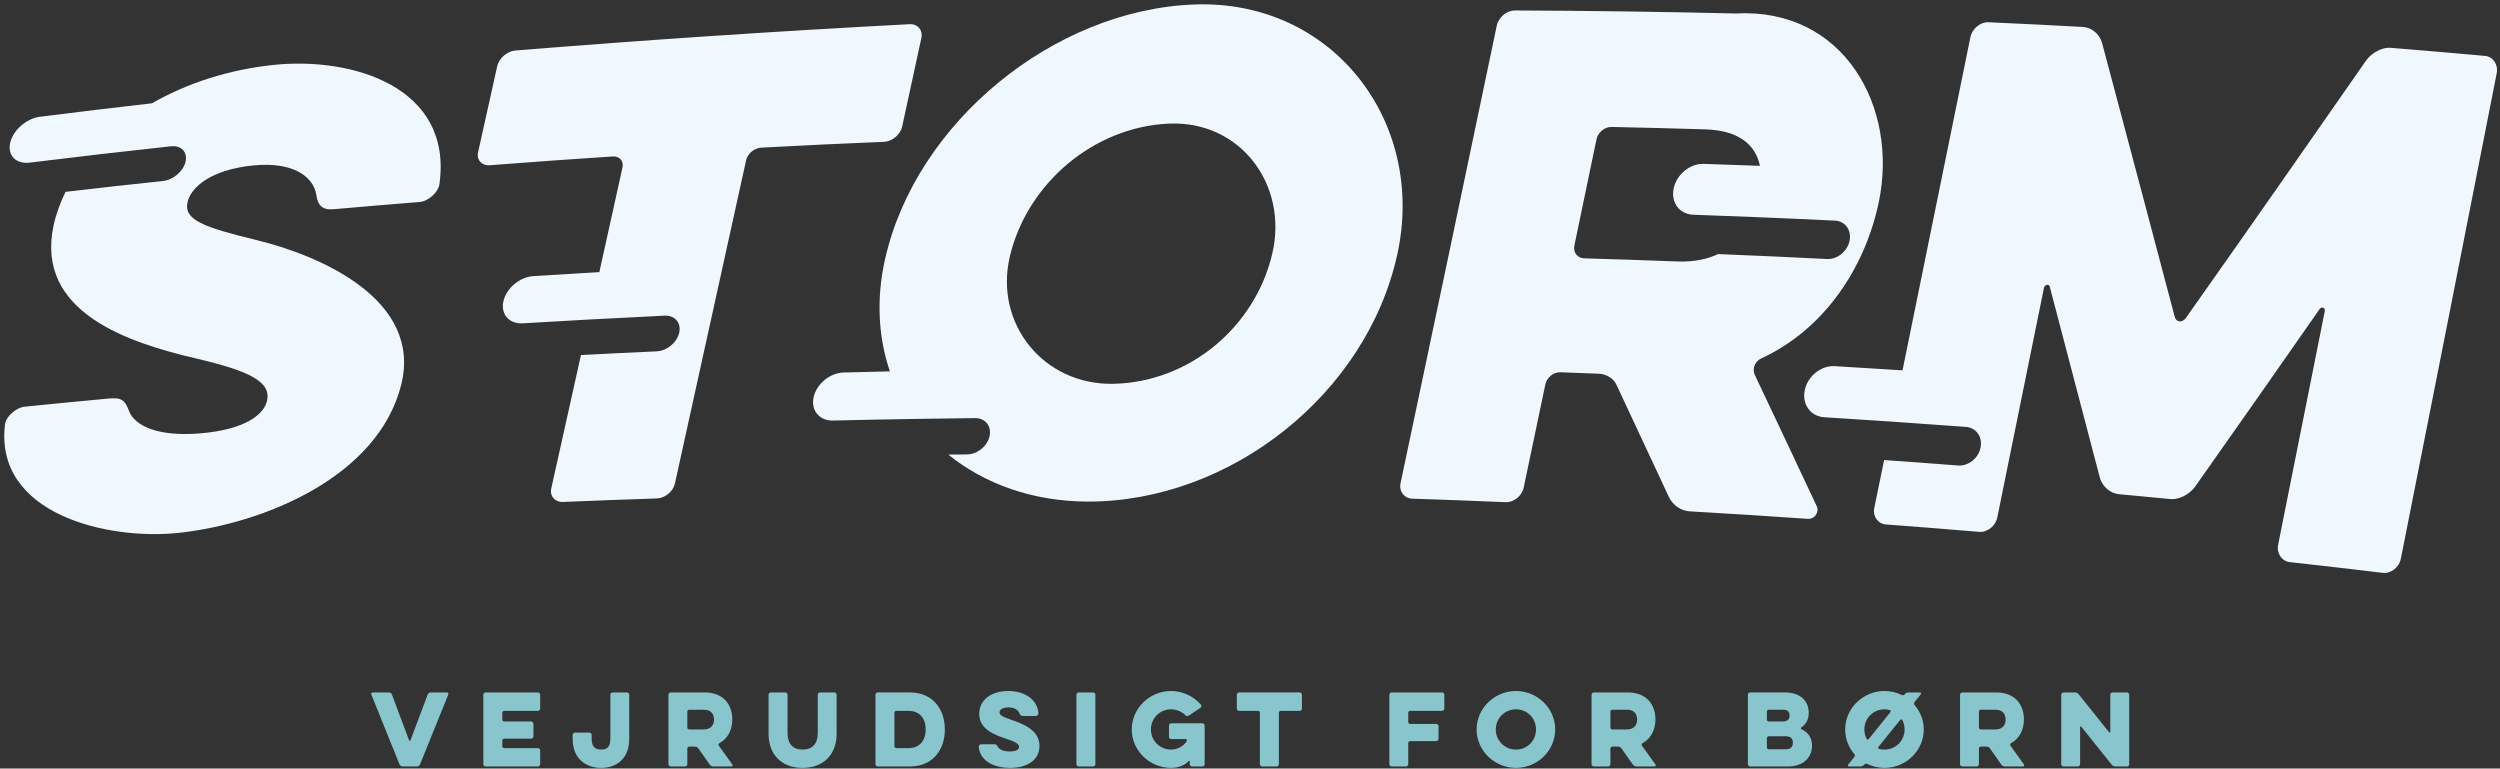 <svg xmlns="http://www.w3.org/2000/svg" viewBox="0 0 540 166">
  <rect x="0" y="0" width="540" height="166" fill="#333333" stroke="none"/>
  <g fill="none" fill-rule="evenodd">
    <path fill="#F0F8FF" d="M194.865 27.358C196.524 19.712 197.353 15.885 199.012 8.218 199.382 6.511 198.225 5.138 196.488 5.224 168.054 6.718 139.672 8.615 111.293 10.912 109.557 11.058 107.777 12.589 107.408 14.251 105.752 21.713 104.924 25.441 103.267 32.881 102.899 34.54 104.055 35.824 105.791 35.691 116.411 34.876 121.723 34.497 132.349 33.795 133.818 33.698 134.764 34.778 134.452 36.192 132.455 45.242 131.456 49.759 129.458 58.779 123.757 59.106 120.906 59.278 115.206 59.639 112.259 59.825 109.361 62.263 108.735 65.074 108.108 67.886 109.99 70.013 112.937 69.836 118.637 69.492 121.487 69.329 127.188 69.019 133.735 68.663 137.009 68.497 143.555 68.183 145.768 68.078 147.179 69.724 146.71 71.854 146.24 73.985 144.065 75.79 141.853 75.89 135.305 76.187 132.032 76.347 125.486 76.689 122.922 88.239 121.639 94.003 119.075 105.503 118.706 107.155 119.86 108.492 121.595 108.421 129.711 108.086 133.769 107.934 141.887 107.666 143.622 107.608 145.403 106.152 145.772 104.486 150.92 81.203 156.048 57.918 161.157 34.627 161.469 33.201 162.927 31.969 164.396 31.891 175.027 31.33 180.344 31.078 190.979 30.631 192.716 30.558 194.497 29.059 194.865 27.358M55.461 51.87C44.022 49.085 39.632 47.534 40.51 43.66 41.246 40.41 45.607 36.641 54.669 35.738 63.465 34.861 67.759 38.234 68.347 42.191 68.666 44.346 69.58 45.412 72.114 45.188 79.526 44.537 83.233 44.224 90.649 43.628 92.519 43.477 94.664 41.552 94.912 39.797 97.876 18.838 76.186 12.214 59.036 14.028 49.358 15.053 40.368 17.979 32.838 22.31 23.162 23.424 18.326 24.005 8.658 25.215 5.72 25.582 2.83 28.103 2.205 30.836 1.58 33.568 3.456 35.485 6.395 35.129 18.605 33.638 24.713 32.932 36.935 31.595 39.142 31.352 40.551 32.84 40.082 34.912 39.612 36.984 37.442 38.851 35.236 39.089 26.8 39.992 22.584 40.462 14.153 41.438 13.024 43.772 12.098 46.235 11.563 48.741 7.556 67.523 27.926 74.059 42.362 77.432 53.859 80.118 58.613 82.448 57.679 86.576 57.027 89.455 53.118 92.806 43.126 93.618 33.802 94.377 29.054 91.817 27.895 88.833 26.948 86.399 26.365 85.813 23.303 86.099 16.113 86.77 12.52 87.12 5.334 87.844 3.471 88.032 1.286 89.977 1.083 91.641-1.298 111.129 23.424 116.78 38.761 115.082 57.035 113.058 81.666 103.01 86.655 83.127 91.275 64.715 69.164 55.206 55.461 51.87M536.774 12.076C528.631 11.344 524.558 10.996 516.41 10.331 514.545 10.179 512.427 11.317 511.156 12.962 498.216 31.575 485.229 50.153 472.153 68.671 471.392 69.754 470.058 69.64 469.753 68.47 464.518 48.654 459.261 28.844 453.981 9.04 453.387 7.294 451.776 5.924 449.909 5.822 441.745 5.381 437.663 5.178 429.496 4.804 427.76 4.723 425.98 6.196 425.612 8.014 420.74 32.012 415.85 56.006 410.943 79.997 405.086 79.616 402.158 79.435 396.299 79.089 393.35 78.915 390.451 81.248 389.824 84.291 389.197 87.332 391.08 89.938 394.03 90.122 399.887 90.485 402.816 90.676 408.674 91.074 415.065 91.509 418.26 91.736 424.649 92.212 426.861 92.378 428.271 94.384 427.801 96.687 427.332 98.991 425.159 100.717 422.947 100.547 416.558 100.055 413.363 99.821 406.971 99.372 406.121 103.516 405.695 105.589 404.843 109.73 404.474 111.523 405.631 113.151 407.368 113.281 415.431 113.889 419.461 114.209 427.522 114.883 429.257 115.029 431.036 113.624 431.404 111.816 434.78 95.265 438.145 78.712 441.5 62.157 441.642 61.456 442.632 61.242 442.757 61.961 446.394 75.763 450.007 89.571 453.619 103.379 454.211 105.143 455.825 106.573 457.692 106.746 462.12 107.154 464.333 107.362 468.758 107.791 470.625 107.972 472.747 106.889 474.019 105.291 483.056 92.484 492.054 79.651 501.014 66.792 501.422 66.105 502.298 66.478 502.156 67.19 498.806 84.019 495.446 100.847 492.076 117.672 491.708 119.509 492.862 121.223 494.594 121.417 502.641 122.312 506.665 122.776 514.707 123.737 516.438 123.945 518.212 122.555 518.58 120.705 525.521 85.753 532.422 50.792 539.289 15.825 539.656 13.951 538.505 12.232 536.774 12.076"/>
    <path fill="#F0F8FF" d="M371.11 54.883C368.71 56.004 365.811 56.608 362.347 56.477 354.28 56.173 350.246 56.038 342.175 55.801 340.706 55.759 339.758 54.5 340.071 53.001 341.98 43.854 342.933 39.273 344.842 30.097 345.154 28.595 346.612 27.39 348.083 27.421 356.152 27.595 360.186 27.697 368.254 27.939 375.595 28.156 379.18 31.236 380.153 35.821 375.288 35.64 372.855 35.555 367.989 35.399 365.038 35.303 362.138 37.689 361.51 40.716 360.883 43.744 362.766 46.275 365.717 46.38 370.917 46.564 373.516 46.663 378.715 46.874 385.77 47.161 389.297 47.318 396.351 47.654 398.563 47.76 399.975 49.71 399.506 52.003 399.035 54.296 396.861 56.062 394.648 55.949 385.235 55.478 380.527 55.264 371.11 54.883M378.999 80.902C378.452 79.622 379.06 77.989 380.537 77.373 394.036 71.092 402.781 57.965 405.793 43.779 410.185 23.092 398.21 1.617 374.889 2.913 358.996 2.539 343.096 2.322 327.198 2.26 325.46 2.254 323.677 3.746 323.308 5.513 316.415 38.48 309.484 71.436 302.515 104.387 302.145 106.13 303.303 107.653 305.042 107.711 313.114 107.982 317.149 108.133 325.22 108.471 326.959 108.544 328.739 107.12 329.108 105.364 330.983 96.443 331.92 91.976 333.795 83.028 334.107 81.535 335.565 80.356 337.036 80.409 340.348 80.529 342.006 80.592 345.318 80.723 346.921 80.787 348.488 81.674 349.139 83.075 353.694 92.772 355.971 97.646 360.526 107.442 361.388 109.145 363.031 110.341 365.033 110.456 375.238 111.05 380.34 111.373 390.543 112.071 391.878 112.162 392.992 110.704 392.446 109.411 387.067 97.939 384.378 92.237 378.999 80.902M240.462 82.902C225.431 83.19 214.651 69.92 218.152 55.293 221.917 39.564 236.305 27.393 252.507 26.7 267.954 26.041 278.277 39.934 274.819 54.749 271.099 70.691 256.827 82.589 240.462 82.902M257.99.969C227.619 2.084 197.803 26.463 191.163 56.013 189.203 64.734 189.762 73.01 192.219 80.215 188.219 80.305 186.219 80.355 182.219 80.461 179.268 80.539 176.367 82.929 175.739 85.792 175.112 88.653 176.996 90.91 179.947 90.839 186.976 90.674 190.489 90.605 197.519 90.489 202.748 90.403 205.363 90.368 210.593 90.311 212.808 90.285 214.221 92.028 213.75 94.197 213.279 96.365 211.104 98.134 208.89 98.154 207.269 98.169 206.458 98.176 204.836 98.193 212.605 104.488 223.038 108.319 234.98 108.339 265.686 108.389 295.174 85.175 301.816 54.949 308.117 26.272 287.807-.125 257.99.969"/>
    <path fill="#89C5CC" d="M90.723 165.106C90.62 165.372 90.334 165.557 90.047 165.557L86.972 165.557C86.684 165.557 86.398 165.372 86.295 165.106L80.206 150.016C80.123 149.812 80.268 149.566 80.514 149.566L83.998 149.566C84.286 149.566 84.552 149.751 84.655 150.016L88.367 159.919C88.407 160.062 88.612 160.062 88.653 159.919L92.384 150.016C92.487 149.751 92.753 149.566 93.039 149.566L96.525 149.566C96.771 149.566 96.914 149.812 96.832 150.016L90.723 165.106zM104.891 165.557C104.626 165.557 104.4 165.331 104.4 165.064L104.4 150.058C104.4 149.791 104.626 149.566 104.891 149.566L116.189 149.566C116.454 149.566 116.68 149.791 116.68 150.058L116.68 153.05C116.68 153.317 116.454 153.542 116.189 153.542L108.909 153.542C108.684 153.542 108.499 153.728 108.499 153.953L108.499 155.428C108.499 155.655 108.684 155.838 108.909 155.838L114.733 155.838C114.999 155.838 115.225 156.065 115.225 156.33L115.225 159.057C115.225 159.324 114.999 159.55 114.733 159.55L108.909 159.55C108.684 159.55 108.499 159.735 108.499 159.959L108.499 161.189C108.499 161.415 108.684 161.6 108.909 161.6L116.189 161.6C116.454 161.6 116.68 161.826 116.68 162.091L116.68 165.064C116.68 165.331 116.454 165.557 116.189 165.557L104.891 165.557zM131.833 150.058C131.833 149.791 132.059 149.566 132.324 149.566L135.421 149.566C135.687 149.566 135.912 149.791 135.912 150.058L135.912 159.632C135.912 163.917 133.145 165.864 129.824 165.864 126.625 165.864 123.693 163.917 123.693 159.632L123.693 158.73C123.693 158.462 123.919 158.238 124.186 158.238L127.302 158.238C127.568 158.238 127.793 158.462 127.793 158.73L127.793 159.57C127.793 161.477 128.758 161.908 129.824 161.908 131.013 161.908 131.833 161.477 131.833 159.57L131.833 150.058zM151.967 153.296L148.871 153.296C148.646 153.296 148.46 153.482 148.46 153.706L148.46 157.15C148.46 157.376 148.646 157.562 148.871 157.562L151.967 157.562C153.607 157.562 154.223 156.557 154.223 155.449 154.223 154.219 153.607 153.296 151.967 153.296L151.967 153.296zM144.382 150.058C144.382 149.791 144.607 149.566 144.873 149.566L152.192 149.566C156.293 149.566 158.179 152.231 158.179 155.408 158.179 157.52 157.298 159.488 155.391 160.533 155.186 160.636 155.145 160.882 155.267 161.067L158.198 165.147C158.322 165.331 158.198 165.557 157.993 165.557L154.078 165.557C153.772 165.557 153.484 165.393 153.299 165.147L150.799 161.6C150.655 161.395 150.389 161.272 150.143 161.272L148.871 161.272C148.646 161.272 148.46 161.456 148.46 161.682L148.46 165.064C148.46 165.331 148.236 165.557 147.969 165.557L144.873 165.557C144.607 165.557 144.382 165.331 144.382 165.064L144.382 150.058zM176.633 150.058C176.633 149.791 176.858 149.566 177.124 149.566L180.22 149.566C180.487 149.566 180.711 149.791 180.711 150.058L180.711 158.565C180.711 162.686 178.128 165.864 173.353 165.864 168.555 165.864 166.012 162.686 166.012 158.565L166.012 150.058C166.012 149.791 166.238 149.566 166.505 149.566L169.621 149.566C169.887 149.566 170.112 149.791 170.112 150.058L170.112 158.32C170.112 160.636 171.22 161.908 173.353 161.908 175.504 161.908 176.633 160.636 176.633 158.32L176.633 150.058zM196.213 153.542L193.609 153.542C193.384 153.542 193.198 153.728 193.198 153.952L193.198 161.188C193.198 161.415 193.384 161.6 193.609 161.6L196.213 161.6C198.651 161.6 199.944 159.959 199.944 157.562 199.944 155.162 198.651 153.542 196.213 153.542L196.213 153.542zM189.591 165.557C189.324 165.557 189.099 165.331 189.099 165.063L189.099 150.058C189.099 149.791 189.324 149.565 189.591 149.565L196.52 149.565C201.523 149.565 204.085 153.214 204.085 157.562 204.085 161.928 201.523 165.557 196.52 165.557L189.591 165.557zM211.406 161.333C211.386 161.046 211.652 160.759 211.939 160.759L214.708 160.759C215.178 160.759 215.281 160.861 215.527 161.293 215.815 161.825 216.654 162.317 218.091 162.317 219.628 162.317 220.12 161.805 220.12 161.333 220.12 160.656 219.32 160.247 217.393 159.591 214.851 158.75 211.509 157.52 211.509 154.219 211.509 151.164 214.113 149.258 217.761 149.258 221.493 149.258 224.097 151.206 224.302 154.075 224.322 154.362 224.055 154.649 223.768 154.649L220.92 154.649C220.529 154.649 220.345 154.465 220.222 154.096 219.976 153.42 219.197 152.804 217.844 152.804 216.45 152.804 215.896 153.357 215.896 153.891 215.896 154.526 216.635 154.854 218.542 155.511 220.756 156.289 224.527 157.602 224.527 161.107 224.527 164.224 221.822 165.863 218.172 165.863 214.544 165.863 211.693 164.264 211.406 161.333M232.505 150.058C232.505 149.791 232.73 149.566 232.996 149.566L236.112 149.566C236.379 149.566 236.605 149.791 236.605 150.058L236.605 165.064C236.605 165.331 236.379 165.557 236.112 165.557L232.996 165.557C232.73 165.557 232.505 165.331 232.505 165.064L232.505 150.058zM252.986 159.632C252.719 159.632 252.494 159.405 252.494 159.14L252.494 156.72C252.494 156.454 252.719 156.228 252.986 156.228L259.711 156.228C259.977 156.228 260.203 156.454 260.203 156.72L260.203 165.064C260.203 165.331 259.977 165.557 259.711 165.557L257.476 165.557C257.209 165.557 256.984 165.331 256.984 165.064L256.984 164.469C256.984 164.347 256.82 164.285 256.738 164.388 255.897 165.352 254.422 165.863 252.945 165.863 248.312 165.863 244.458 162.132 244.458 157.562 244.458 152.989 248.312 149.258 252.945 149.258 255.508 149.258 257.845 150.426 259.403 152.21 259.567 152.415 259.526 152.723 259.321 152.866L256.799 154.568C256.553 154.733 256.266 154.711 256.041 154.486 255.262 153.706 254.155 153.214 252.945 153.214 250.526 153.214 248.599 155.142 248.599 157.562 248.599 159.981 250.526 161.907 252.945 161.907 254.298 161.907 255.487 161.251 256.246 160.247 256.306 160.164 256.369 160 256.369 159.899L256.369 159.837C256.369 159.735 256.266 159.632 256.165 159.632L252.986 159.632zM267.647 153.542C267.38 153.542 267.154 153.316 267.154 153.05L267.154 150.058C267.154 149.791 267.38 149.565 267.647 149.565L280.726 149.565C280.993 149.565 281.218 149.791 281.218 150.058L281.218 153.05C281.218 153.316 280.993 153.542 280.726 153.542L276.646 153.542C276.421 153.542 276.237 153.728 276.237 153.952L276.237 165.063C276.237 165.331 276.011 165.557 275.744 165.557L272.628 165.557C272.362 165.557 272.136 165.331 272.136 165.063L272.136 153.952C272.136 153.728 271.952 153.542 271.726 153.542L267.647 153.542zM300.596 165.557C300.329 165.557 300.105 165.331 300.105 165.064L300.105 150.058C300.105 149.791 300.329 149.566 300.596 149.566L311.482 149.566C311.748 149.566 311.975 149.791 311.975 150.058L311.975 153.05C311.975 153.317 311.748 153.542 311.482 153.542L304.594 153.542C304.368 153.542 304.183 153.728 304.183 153.953L304.183 155.962C304.183 156.187 304.368 156.371 304.594 156.371L310.232 156.371C310.498 156.371 310.724 156.597 310.724 156.865L310.724 159.591C310.724 159.857 310.498 160.083 310.232 160.083L304.594 160.083C304.368 160.083 304.183 160.267 304.183 160.494L304.183 165.064C304.183 165.331 303.958 165.557 303.692 165.557L300.596 165.557zM323.088 157.562C323.088 159.981 325.035 161.908 327.435 161.908 329.895 161.908 331.78 159.981 331.78 157.562 331.78 155.142 329.895 153.214 327.435 153.214 325.035 153.214 323.088 155.142 323.088 157.562M318.947 157.562C318.947 152.99 322.82 149.258 327.435 149.258 332.108 149.258 335.922 152.99 335.922 157.562 335.922 162.132 332.108 165.864 327.435 165.864 322.82 165.864 318.947 162.132 318.947 157.562M351.361 153.296L348.266 153.296C348.04 153.296 347.855 153.482 347.855 153.706L347.855 157.15C347.855 157.376 348.04 157.562 348.266 157.562L351.361 157.562C353.001 157.562 353.617 156.557 353.617 155.449 353.617 154.219 353.001 153.296 351.361 153.296L351.361 153.296zM343.776 150.058C343.776 149.791 344.001 149.566 344.267 149.566L351.587 149.566C355.687 149.566 357.573 152.231 357.573 155.408 357.573 157.52 356.692 159.488 354.785 160.533 354.58 160.636 354.539 160.882 354.662 161.067L357.593 165.147C357.716 165.331 357.593 165.557 357.388 165.557L353.473 165.557C353.166 165.557 352.879 165.393 352.693 165.147L350.193 161.6C350.049 161.395 349.783 161.272 349.537 161.272L348.266 161.272C348.04 161.272 347.855 161.456 347.855 161.682L347.855 165.064C347.855 165.331 347.63 165.557 347.364 165.557L344.267 165.557C344.001 165.557 343.776 165.331 343.776 165.064L343.776 150.058zM385.745 159.037L382.055 159.037C381.829 159.037 381.644 159.221 381.644 159.447L381.644 161.435C381.644 161.661 381.829 161.845 382.055 161.845L385.745 161.845C386.852 161.845 387.263 161.251 387.263 160.411 387.263 159.591 386.852 159.037 385.745 159.037L385.745 159.037zM385.253 153.297L382.055 153.297C381.829 153.297 381.644 153.482 381.644 153.707L381.644 155.429C381.644 155.655 381.829 155.839 382.055 155.839L385.027 155.839C386.134 155.839 386.544 155.326 386.544 154.567 386.544 153.809 386.114 153.297 385.253 153.297L385.253 153.297zM378.037 165.558C377.77 165.558 377.544 165.332 377.544 165.064L377.544 150.059C377.544 149.792 377.77 149.565 378.037 149.565L385.499 149.565C388.943 149.565 390.686 151.431 390.686 153.974 390.686 155.429 390.07 156.454 389.087 157.131 388.943 157.232 388.943 157.417 389.107 157.5 390.521 158.155 391.403 159.323 391.403 161.047 391.403 163.69 389.435 165.558 386.196 165.558L378.037 165.558zM411.394 157.562C411.394 156.823 411.209 156.147 410.902 155.531 410.82 155.368 410.575 155.347 410.452 155.491L405.736 161.333C405.613 161.477 405.695 161.723 405.878 161.764 406.248 161.867 406.637 161.908 407.048 161.908 409.488 161.908 411.394 159.981 411.394 157.562M402.702 157.562C402.702 158.299 402.865 158.976 403.193 159.591 403.276 159.754 403.522 159.775 403.644 159.632L408.339 153.809C408.462 153.666 408.38 153.42 408.197 153.379 407.827 153.277 407.438 153.214 407.048 153.214 404.627 153.214 402.702 155.142 402.702 157.562M398.56 157.562C398.56 152.99 402.414 149.258 407.048 149.258 408.38 149.258 409.651 149.566 410.779 150.119 411.005 150.221 411.25 150.161 411.414 149.975L411.455 149.915C411.639 149.709 411.926 149.566 412.193 149.566L414.714 149.566C414.92 149.566 415.022 149.791 414.901 149.956L413.546 151.636C413.382 151.821 413.404 152.087 413.546 152.272 414.776 153.707 415.536 155.552 415.536 157.562 415.536 162.132 411.702 165.864 407.048 165.864 405.695 165.864 404.445 165.557 403.317 165.003 403.091 164.901 402.844 164.961 402.682 165.147L402.639 165.208C402.455 165.413 402.168 165.557 401.901 165.557L399.38 165.557C399.175 165.557 399.072 165.332 399.197 165.166L400.529 163.506C400.692 163.323 400.671 163.055 400.529 162.872 399.298 161.435 398.56 159.57 398.56 157.562M430.955 153.296L427.859 153.296C427.634 153.296 427.448 153.482 427.448 153.706L427.448 157.15C427.448 157.376 427.634 157.562 427.859 157.562L430.955 157.562C432.595 157.562 433.21 156.557 433.21 155.449 433.21 154.219 432.595 153.296 430.955 153.296L430.955 153.296zM423.37 150.058C423.37 149.791 423.595 149.566 423.86 149.566L431.18 149.566C435.281 149.566 437.167 152.231 437.167 155.408 437.167 157.52 436.285 159.488 434.379 160.533 434.174 160.636 434.133 160.882 434.255 161.067L437.186 165.147C437.31 165.331 437.186 165.557 436.981 165.557L433.066 165.557C432.759 165.557 432.472 165.393 432.287 165.147L429.786 161.6C429.643 161.395 429.377 161.272 429.13 161.272L427.859 161.272C427.634 161.272 427.448 161.456 427.448 161.682L427.448 165.064C427.448 165.331 427.224 165.557 426.957 165.557L423.86 165.557C423.595 165.557 423.37 165.331 423.37 165.064L423.37 150.058zM449.305 165.064C449.305 165.332 449.08 165.557 448.815 165.557L445.718 165.557C445.451 165.557 445.227 165.332 445.227 165.064L445.227 150.058C445.227 149.792 445.451 149.566 445.718 149.566L448.2 149.566C448.507 149.566 448.815 149.71 448.998 149.956L455.579 158.176C455.66 158.299 455.826 158.238 455.826 158.094L455.826 150.058C455.826 149.792 456.051 149.566 456.317 149.566L459.413 149.566C459.68 149.566 459.905 149.792 459.905 150.058L459.905 165.064C459.905 165.332 459.68 165.557 459.413 165.557L456.933 165.557C456.624 165.557 456.317 165.413 456.133 165.167L449.552 156.967C449.47 156.843 449.305 156.906 449.305 157.048L449.305 165.064z"/>
  </g>
</svg>
